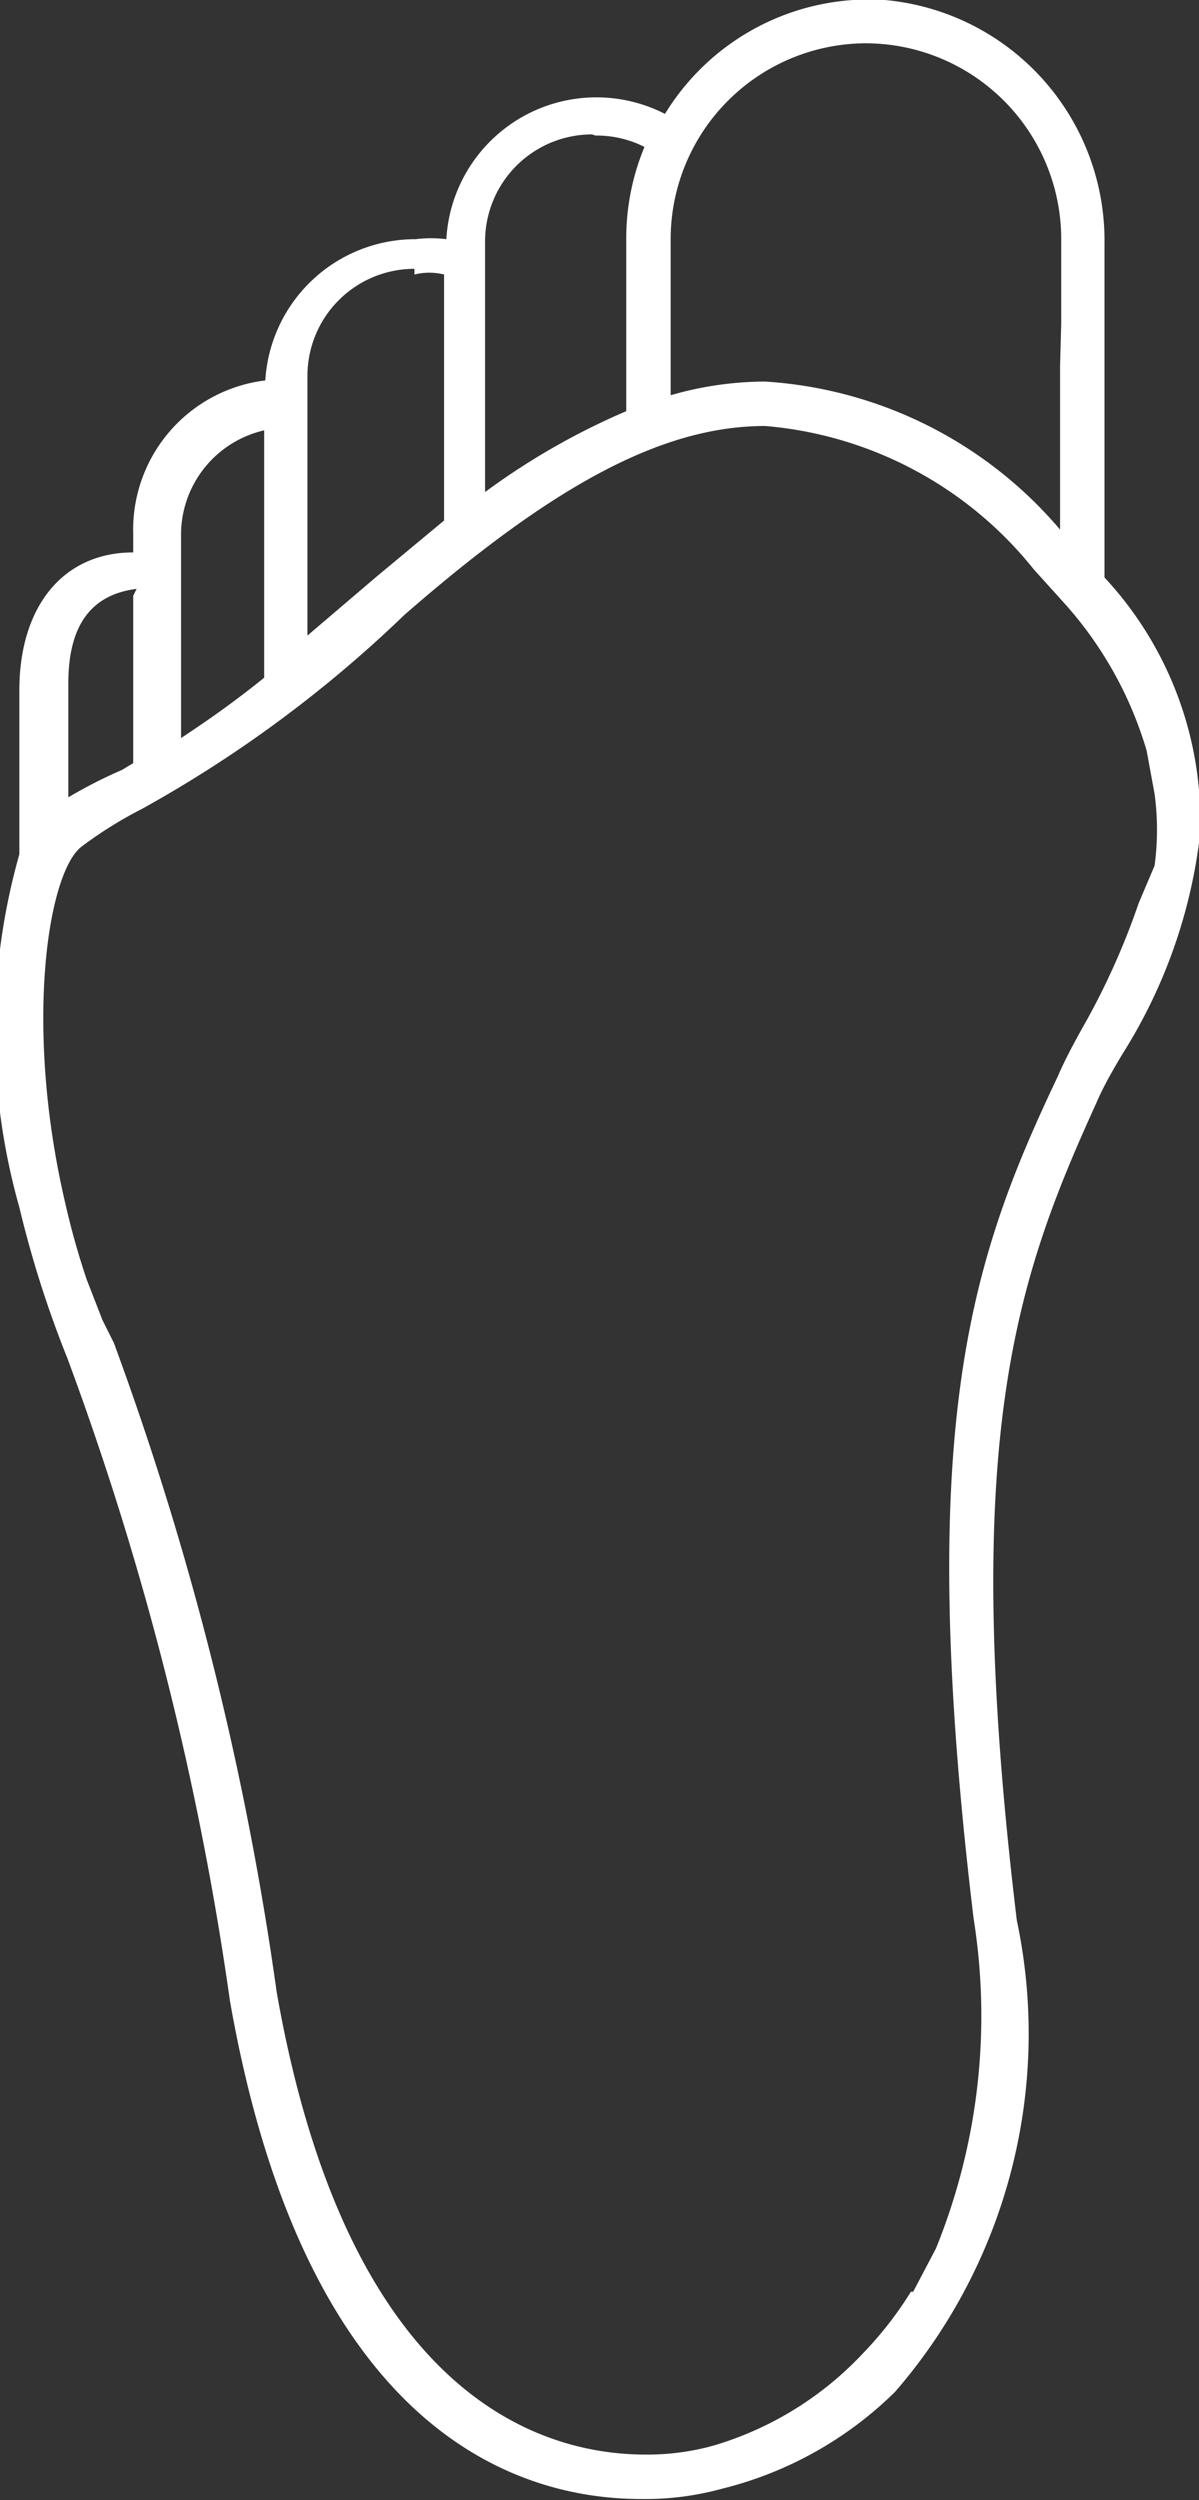 <svg xmlns="http://www.w3.org/2000/svg" xmlns:xlink="http://www.w3.org/1999/xlink" viewBox="0 0 10.53 21.95"><rect x="0" y="0" width="10.53" height="21.95" fill="#333333" stroke="none"/><defs><style>.cls-1{fill:none;}.cls-2{clip-path:url(#clip-path);}.cls-3{fill:#fff;}</style><clipPath id="clip-path" transform="translate(0 0)"><rect class="cls-1" width="10.55" height="22"/></clipPath></defs><title>Ресурс 1</title><g id="Слой_2" data-name="Слой 2"><g id="Layer_1" data-name="Layer 1"><g class="cls-2"><path class="cls-3" d="M9.7,5.07V2.14A2.12,2.12,0,0,0,7.77,0,2.1,2.1,0,0,0,5.84,1h0a1.32,1.32,0,0,0-1.92,1.1h0a1.09,1.09,0,0,0-.27,0A1.32,1.32,0,0,0,2.33,3.34v0A1.32,1.32,0,0,0,1.17,4.69v.16h0c-.62,0-1,.48-1,1.21l0,1.44h0a5.69,5.69,0,0,0,0,3.1,9.42,9.42,0,0,0,.42,1.32,27.14,27.14,0,0,1,1.43,5.65c.67,3.81,2.55,4.37,3.61,4.37a2.55,2.55,0,0,0,.71-.09A3.29,3.29,0,0,0,7.86,21a4.8,4.8,0,0,0,1.07-4.14c-.51-4.23,0-5.64.7-7.18.06-.14.14-.28.23-.43a4.6,4.6,0,0,0,.68-1.93A3.14,3.14,0,0,0,9.7,5.07ZM9.31,3.21h0V4.65h0a3.7,3.7,0,0,0-2.59-1.3,3,3,0,0,0-.83.12h0V2.1A1.72,1.72,0,0,1,7.6.38h0A1.72,1.72,0,0,1,9.32,2.1v.74h0M5.23,1.19a.93.93,0,0,1,.43.1h0a2.09,2.09,0,0,0-.16.8V3.61h0a6.18,6.18,0,0,0-1.24.71h0l0-2.2a.94.94,0,0,1,.94-.94ZM3.64,2.41a.54.54,0,0,1,.26,0h0l0,2.16h0l-.59.49-.61.52h0l0-2.28a.94.94,0,0,1,.94-.94ZM2.32,3.77l0,2.18h0c-.31.25-.55.41-.73.53h0V4.69a.94.94,0,0,1,.77-.92ZM1.17,5.23V6.7h0l-.1.06A4.21,4.21,0,0,0,.6,7h0l0-1c0-.51.2-.78.6-.83Zm-.41,6a6.9,6.9,0,0,1-.19-.68C.21,9,.42,7.65.72,7.43a3.63,3.63,0,0,1,.53-.33A11,11,0,0,0,3.55,5.4C4.89,4.23,5.84,3.74,6.72,3.74A3.38,3.38,0,0,1,9.08,5l.28.31h0a3.35,3.35,0,0,1,.71,1.28h0l.07.38h0a2.37,2.37,0,0,1,0,.63h0L10,7.93h0A6.39,6.39,0,0,1,9.52,9c-.09.16-.17.31-.23.45-.76,1.6-1.26,3.06-.74,7.39a5.43,5.43,0,0,1-.33,2.9h0l-.2.38H8a3.18,3.18,0,0,1-.42.54,2.94,2.94,0,0,1-1.31.81h0a2.17,2.17,0,0,1-.6.08c-.94,0-2.62-.53-3.24-4.06A27.47,27.47,0,0,0,1,11.79L.9,11.59M9.36,5.27" transform="translate(0 0)"/></g></g></g></svg>